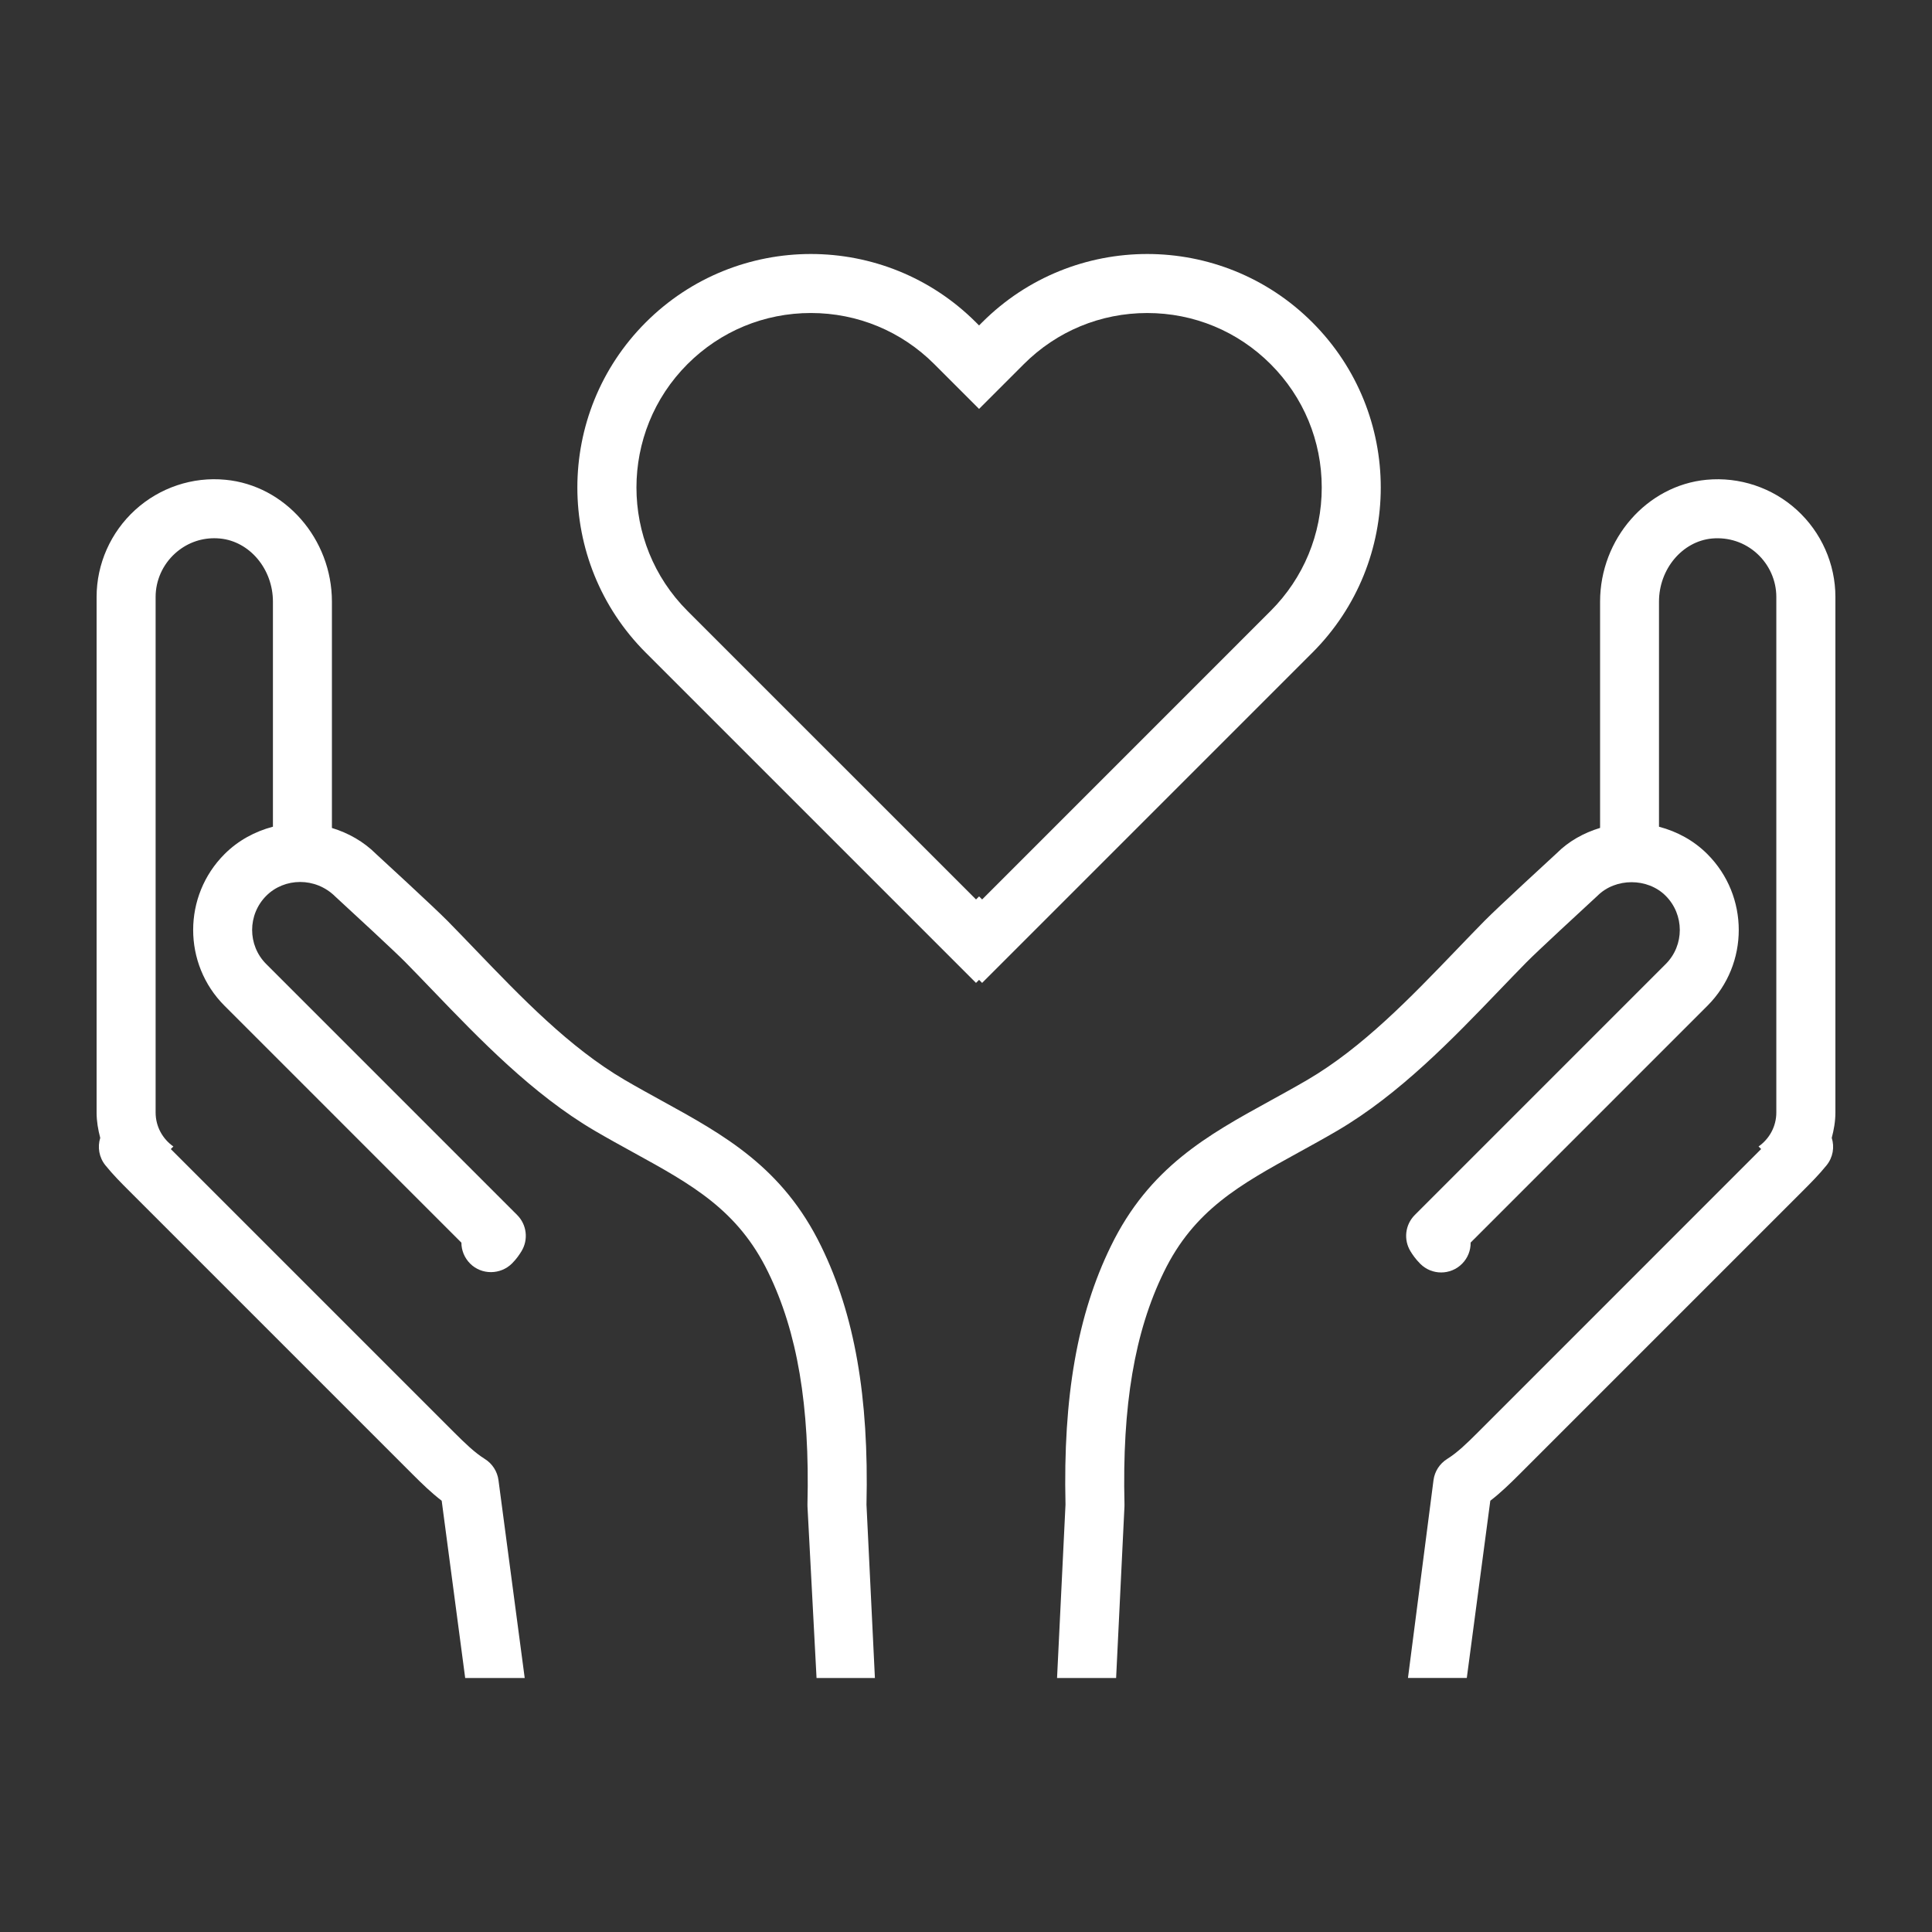 <svg fill="#FFFFFF" xmlns="http://www.w3.org/2000/svg" xmlns:xlink="http://www.w3.org/1999/xlink" version="1.1" x="0px" y="0px" viewBox="0 0 100 100" style="enable-background:new 0 0 100 100;" xml:space="preserve"><rect x="0" y="0" width="100" height="100" fill="#333333" stroke="none"/><g style="" display="none"><rect x="-3.066" y="-17.496" style="" width="1220.125" height="990.055" display="inline" fill="#FFFFFF" stroke="#FFFFFF" stroke-width="4" stroke-miterlimit="10"></rect></g><g><path d="M50.518,50.875l0.158-0.158l0.158,0.158l17.094-17.094c4.72-4.72,4.72-12.373,0-17.094c-2.36-2.36-5.454-3.54-8.547-3.54   c-3.093,0-6.187,1.18-8.547,3.54l-0.158,0.158l-0.158-0.158c-2.36-2.36-5.454-3.54-8.547-3.54c-3.093,0-6.187,1.18-8.547,3.54   c-4.72,4.72-4.72,12.373,0,17.094L50.518,50.875z M48.359,18.848l0.158,0.158l2.159,2.159l2.159-2.159l0.158-0.158   c1.706-1.706,3.975-2.646,6.387-2.646c2.413,0,4.681,0.94,6.387,2.646c1.706,1.706,2.646,3.975,2.646,6.387   c0,2.413-0.94,4.681-2.646,6.387L50.835,46.556l-0.158-0.158l-0.158,0.158L35.584,31.622c-3.522-3.522-3.522-9.253,0-12.775   c1.706-1.706,3.975-2.646,6.387-2.646C44.384,16.202,46.653,17.141,48.359,18.848z"></path><path d="M65.741,56.977c-3.218,1.769-6.257,3.44-8.245,7.529c-1.73,3.539-2.475,7.789-2.346,13.374l-0.437,8.972h3.057l0.432-8.879   c0.002-0.037,0.002-0.074,0.001-0.111c-0.124-5.104,0.523-8.921,2.036-12.018c1.565-3.219,3.951-4.531,6.971-6.191   c0.653-0.359,1.324-0.728,2.009-1.129c3.217-1.887,5.962-4.743,8.383-7.263c0.478-0.497,0.947-0.985,1.41-1.456   c0.518-0.528,2.794-2.631,3.674-3.441c0.937-0.936,2.59-0.936,3.527,0c0.976,0.976,0.978,2.561,0.006,3.533l-12.99,12.991   c-0.5,0.5-0.591,1.278-0.221,1.88c0.096,0.157,0.252,0.393,0.506,0.647c0.596,0.596,1.563,0.596,2.159,0   c0.304-0.303,0.453-0.703,0.447-1.1l12.257-12.258c2.163-2.163,2.161-5.685-0.006-7.851c-0.701-0.701-1.565-1.169-2.502-1.415   V31.142c0-1.687,1.204-3.123,2.742-3.269c0.861-0.076,1.689,0.195,2.331,0.778c0.635,0.578,1,1.396,1,2.244l0,26.689   c0,0.727-0.365,1.368-0.919,1.757l0.133,0.133c-0.003,0.003-0.006,0.006-0.009,0.01L76.483,74.151   c-0.554,0.554-1.055,1.039-1.58,1.366c-0.387,0.242-0.645,0.643-0.705,1.095l-1.322,10.24h3.045l1.217-9.174   c0.536-0.413,1.02-0.883,1.505-1.368l14.666-14.666c0.413-0.413,0.84-0.84,1.235-1.329c0.334-0.413,0.416-0.947,0.267-1.419   C94.922,58.475,95,58.041,95,57.585l0-26.69c0-1.706-0.729-3.348-1.998-4.502c-1.266-1.153-2.972-1.722-4.673-1.56   c-3.089,0.292-5.509,3.063-5.509,6.309v11.71c-0.848,0.258-1.626,0.69-2.243,1.309c-0.125,0.114-3.061,2.813-3.74,3.504   c-0.47,0.478-0.948,0.975-1.434,1.481c-2.396,2.493-4.874,5.071-7.724,6.743C67.019,56.275,66.371,56.63,65.741,56.977z"></path><path d="M22.862,77.678l1.216,9.174h3.081l-1.358-10.24c-0.06-0.452-0.318-0.853-0.705-1.095c-0.524-0.327-1.025-0.813-1.58-1.366   L8.85,59.485c-0.003-0.003-0.006-0.006-0.009-0.01l0.133-0.133c-0.554-0.389-0.919-1.03-0.919-1.757l0-26.689   c0-0.849,0.364-1.667,1-2.245c0.568-0.516,1.281-0.792,2.035-0.792c0.098,0,0.196,0.005,0.295,0.014   c1.538,0.146,2.742,1.581,2.742,3.269V42.79c-0.936,0.247-1.801,0.715-2.502,1.415c-2.167,2.166-2.169,5.688-0.006,7.851   l12.263,12.264c0,0.391,0.153,0.783,0.453,1.084c0.596,0.596,1.575,0.584,2.171-0.012c0.231-0.231,0.387-0.467,0.483-0.624   c0.371-0.602,0.279-1.38-0.221-1.88l-12.99-12.991c-0.972-0.972-0.97-2.557,0.006-3.533c0.937-0.936,2.543-0.981,3.574,0.045   c0.833,0.765,3.109,2.868,3.628,3.397c0.462,0.47,0.931,0.958,1.409,1.455c2.422,2.52,5.166,5.376,8.385,7.264   c0.683,0.4,1.354,0.768,2.007,1.128c3.02,1.66,5.406,2.972,6.972,6.194c1.512,3.094,2.159,6.911,2.035,12.015   c-0.001,0.037,0,0.074,0.001,0.111l0.469,8.879h3.021l-0.436-8.972c0.13-5.584-0.616-9.835-2.344-13.371   c-1.989-4.093-5.028-5.763-8.246-7.532c-0.63-0.347-1.277-0.702-1.936-1.087c-2.853-1.673-5.33-4.251-7.726-6.744   c-0.486-0.506-0.964-1.003-1.433-1.48c-0.679-0.691-3.616-3.39-3.694-3.46c-0.647-0.647-1.437-1.09-2.29-1.351V31.142   c0-3.246-2.42-6.017-5.509-6.309c-1.703-0.167-3.407,0.407-4.673,1.56C5.729,27.548,5,29.189,5,30.896l0,26.689   c0,0.456,0.077,0.89,0.188,1.311c-0.148,0.471-0.066,1.006,0.267,1.419c0.396,0.49,0.822,0.917,1.235,1.329l14.666,14.666   C21.842,76.796,22.326,77.266,22.862,77.678z"></path></g></svg>